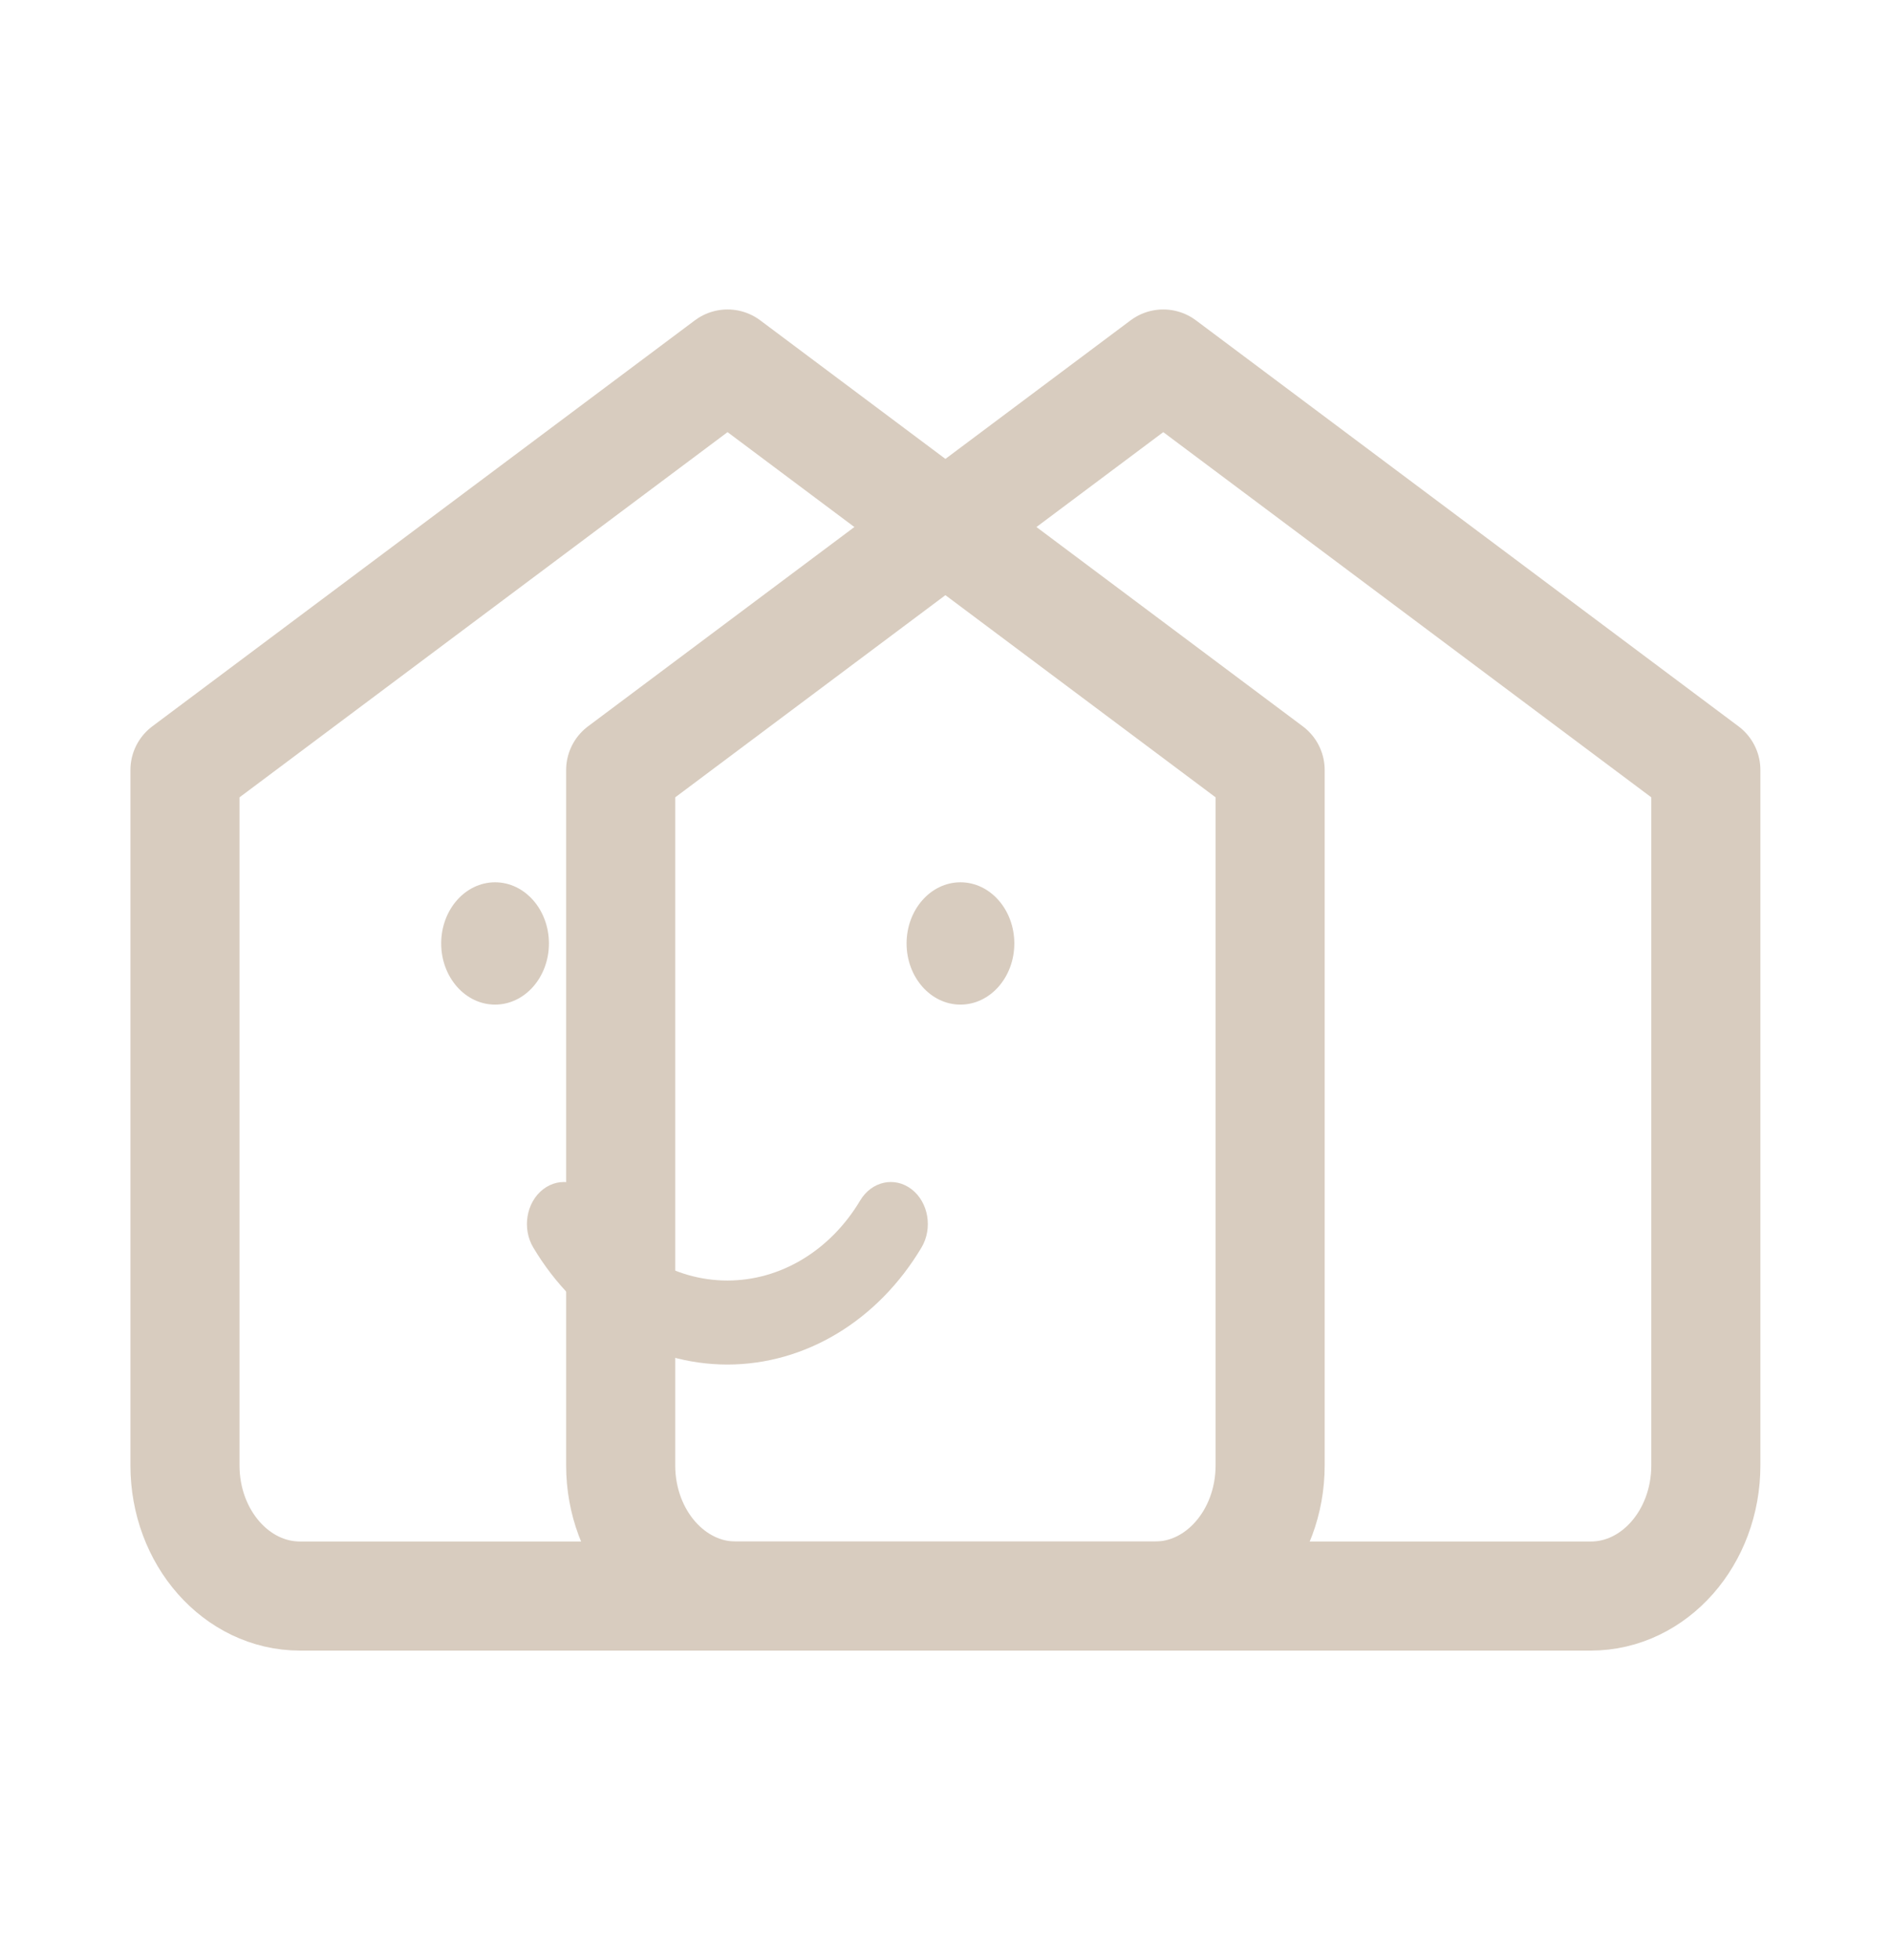 <svg xmlns="http://www.w3.org/2000/svg" width="988" height="1024">
  <path fill="none" stroke="#d8ccbf" stroke-linecap="round" stroke-linejoin="round" stroke-width="56.994" d="M831.127 833.829H384.424c-33.211 0-60.133-30.564-60.133-68.266V402.286l283.485-212.114 283.485 212.114v363.277c0 37.702-26.922 68.266-60.133 68.266z"/>
  <path fill="none" stroke="#d8ccbf" stroke-linecap="round" stroke-linejoin="round" stroke-width="56.994" d="M603.48 833.829H156.776c-33.211 0-60.133-30.564-60.133-68.266V402.286l283.485-212.114 283.485 212.114v363.277c0 37.702-26.922 68.266-60.133 68.266z"/>
  <path fill="#d8ccbf" d="M380.041 712.873c-40.662 0-78.569-22.843-101.403-61.096-5.988-10.033-3.678-23.677 5.158-30.475 8.84-6.805 20.858-4.176 26.846 5.853 15.632 26.193 41.576 41.832 69.398 41.832s53.765-15.639 69.396-41.832c5.988-10.027 18.008-12.655 26.846-5.853 8.838 6.798 11.146 20.442 5.158 30.475-22.834 38.253-60.741 61.096-101.401 61.096zM501.811 524.839c15.542 0 28.144-14.304 28.144-31.949s-12.601-31.953-28.144-31.953c-15.542 0-28.142 14.308-28.142 31.953s12.6 31.949 28.142 31.949zM286.8 492.89c0 17.645-12.601 31.949-28.144 31.949s-28.142-14.304-28.142-31.949c0-17.645 12.6-31.953 28.142-31.953S286.8 475.245 286.8 492.89z"/>
  <path fill="#d8ccbf" d="M499.647 476.274c-8.082 0-14.634 7.44-14.634 16.614 0 9.176 6.552 16.614 14.634 16.614h4.328c8.084 0 14.636-7.438 14.636-16.614 0-9.174-6.552-16.614-14.636-16.614h-4.328zM256.492 476.274c-8.082 0-14.634 7.44-14.634 16.614 0 9.176 6.552 16.614 14.634 16.614h4.328c8.084 0 14.636-7.438 14.636-16.614 0-9.174-6.552-16.614-14.636-16.614h-4.328z"/>
</svg>
